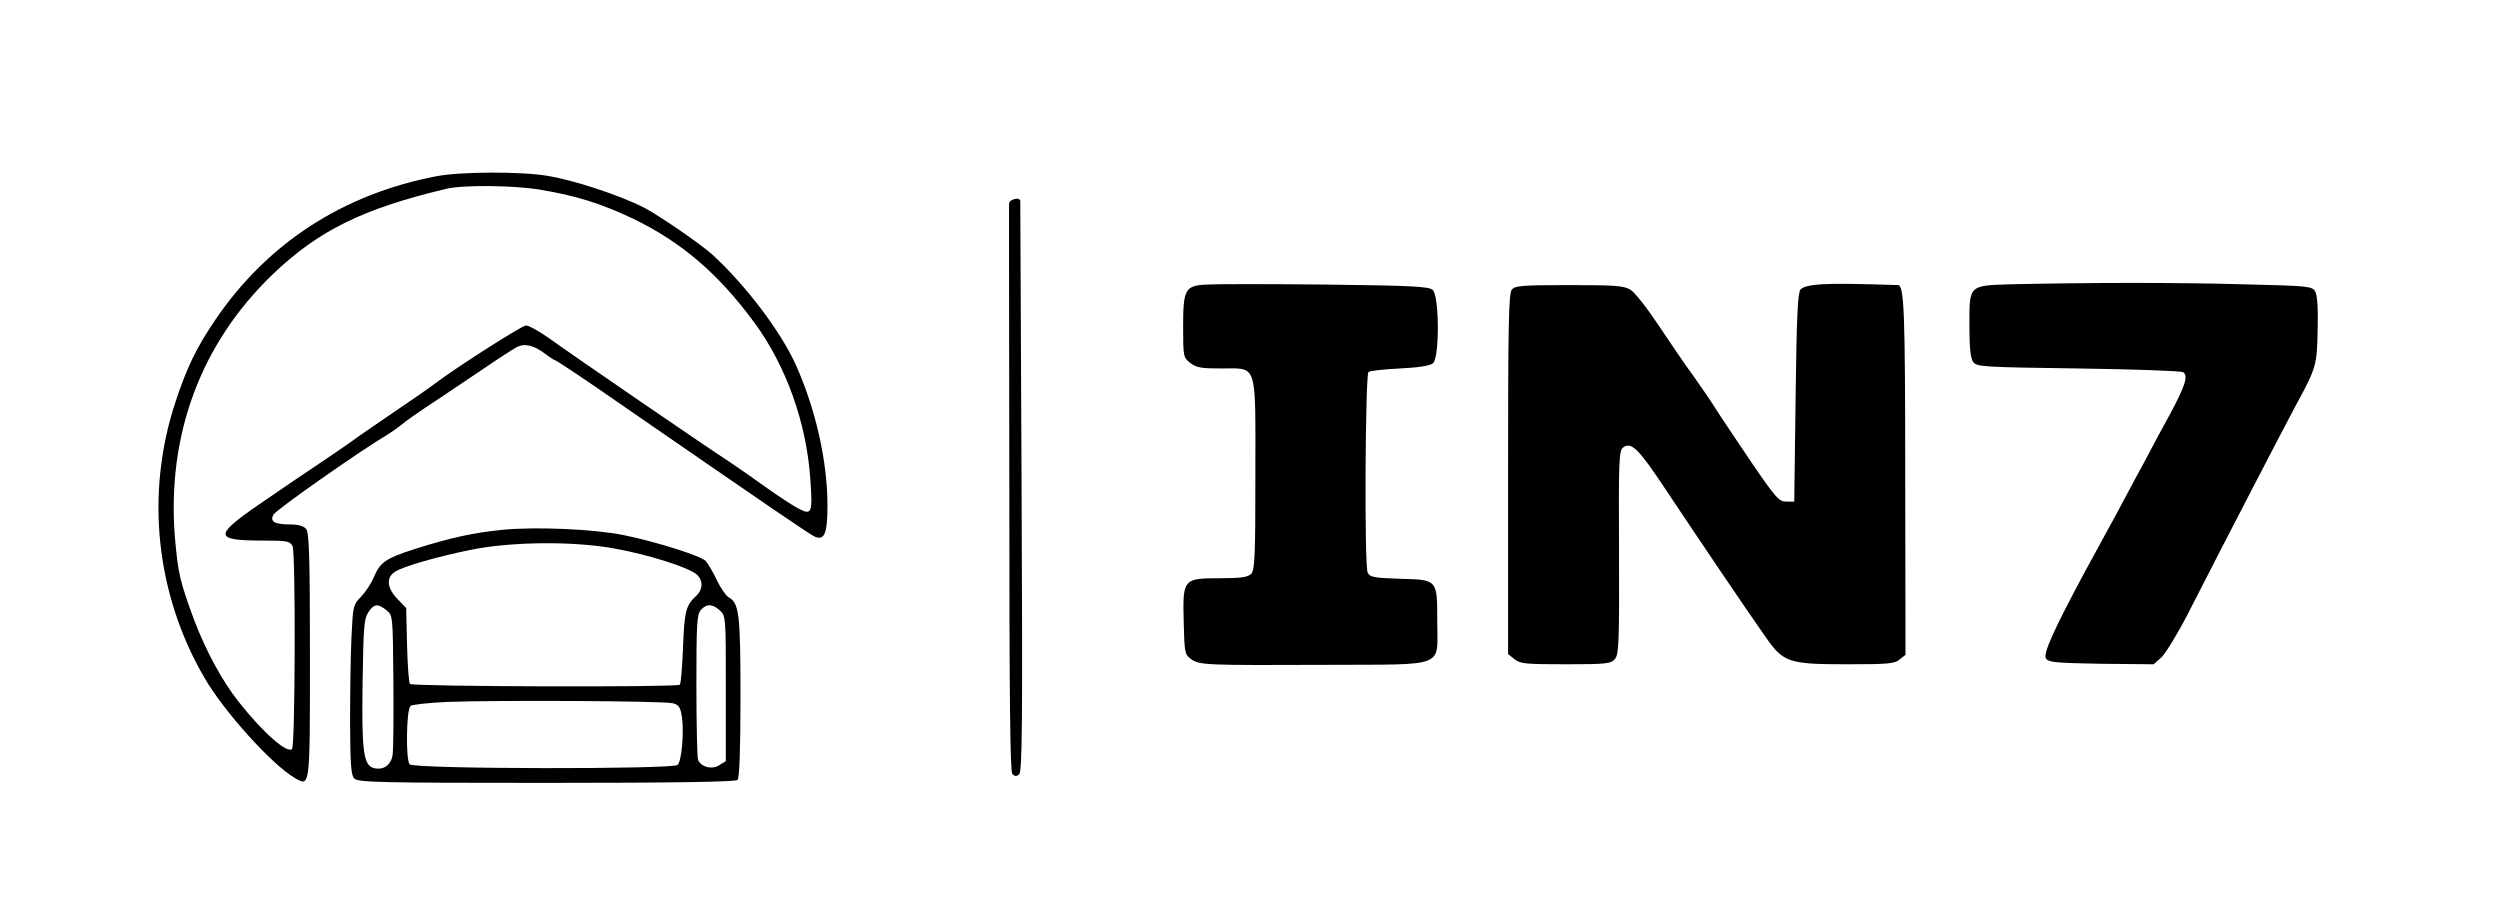 <?xml version="1.0" encoding="UTF-8"?>
<svg xmlns="http://www.w3.org/2000/svg" xmlns:xlink="http://www.w3.org/1999/xlink" width="138px" height="50px" viewBox="0 0 137 50" version="1.1">
<g id="surface1">
<path style=" stroke:none;fill-rule:nonzero;fill:rgb(0%,0%,0%);fill-opacity:1;" d="M 23.621 9.723 C 18.453 10.703 14.262 13.422 11.398 17.637 C 10.348 19.18 9.832 20.234 9.184 22.195 C 7.516 27.242 8.09 32.793 10.793 37.426 C 11.855 39.266 14.496 42.191 15.754 42.934 C 16.625 43.438 16.609 43.586 16.609 36.18 C 16.609 30.688 16.562 29.395 16.402 29.203 C 16.27 29.039 15.973 28.949 15.516 28.949 C 14.645 28.949 14.379 28.785 14.602 28.398 C 14.734 28.148 19.441 24.836 20.875 24.004 C 21.125 23.844 21.465 23.605 21.629 23.473 C 21.906 23.234 22.512 22.805 23.781 21.973 C 24.094 21.762 25.098 21.094 26.012 20.473 C 26.926 19.848 27.844 19.254 28.02 19.164 C 28.465 18.93 28.98 19.062 29.602 19.535 C 29.852 19.73 30.117 19.895 30.16 19.895 C 30.219 19.895 31.844 20.977 33.762 22.312 C 42.043 28.027 44.258 29.543 44.496 29.633 C 45.012 29.84 45.176 29.438 45.176 27.91 C 45.176 25.461 44.523 22.566 43.418 20.117 C 42.578 18.262 40.641 15.723 38.828 14.059 C 38.148 13.449 35.816 11.848 35.02 11.445 C 33.703 10.777 31.148 9.934 29.746 9.711 C 28.301 9.457 24.918 9.473 23.621 9.723 Z M 29.273 10.465 C 31.281 10.793 32.699 11.238 34.473 12.086 C 37.113 13.359 39.18 15.129 41.145 17.816 C 42.902 20.203 44.023 23.367 44.23 26.453 C 44.363 28.355 44.316 28.461 43.551 28.059 C 43.211 27.879 42.43 27.359 41.777 26.898 C 41.145 26.441 40.23 25.801 39.758 25.488 C 38.516 24.688 30.941 19.492 29.793 18.66 C 29.246 18.273 28.684 17.965 28.535 17.965 C 28.316 17.965 24.668 20.293 23.473 21.199 C 23.266 21.363 22.246 22.074 21.184 22.789 C 20.137 23.5 19.102 24.215 18.898 24.375 C 18.691 24.523 17.863 25.09 17.051 25.637 C 16.238 26.172 14.762 27.184 13.773 27.863 C 11.277 29.586 11.324 29.84 14.055 29.84 C 15.34 29.84 15.5 29.871 15.648 30.137 C 15.824 30.465 15.797 41.168 15.621 41.344 C 15.352 41.613 14.012 40.438 12.68 38.746 C 11.75 37.574 10.852 35.898 10.215 34.219 C 9.418 32.051 9.332 31.664 9.152 29.633 C 8.711 23.992 10.586 18.957 14.555 15.141 C 17.082 12.723 19.531 11.52 24.137 10.422 C 25.039 10.199 27.828 10.23 29.273 10.465 Z M 29.273 10.465 "/>
<path style=" stroke:none;fill-rule:nonzero;fill:rgb(0%,0%,0%);fill-opacity:1;" d="M 55.199 11.238 C 55.199 11.387 55.199 18.484 55.215 27.004 C 55.215 38.184 55.258 42.562 55.375 42.711 C 55.508 42.859 55.598 42.875 55.758 42.742 C 55.922 42.594 55.953 40.141 55.891 26.887 C 55.848 18.262 55.82 11.164 55.82 11.09 C 55.789 10.852 55.215 11 55.199 11.238 Z M 55.199 11.238 "/>
<path style=" stroke:none;fill-rule:nonzero;fill:rgb(0%,0%,0%);fill-opacity:1;" d="M 66.109 15.707 C 64.914 15.766 64.809 15.961 64.809 18.051 C 64.809 19.684 64.824 19.73 65.191 20.027 C 65.531 20.293 65.797 20.34 66.891 20.34 C 68.941 20.34 68.797 19.895 68.797 26.188 C 68.797 30.773 68.766 31.488 68.559 31.68 C 68.383 31.859 68 31.918 66.859 31.918 C 64.809 31.918 64.781 31.949 64.84 34.324 C 64.883 36.047 64.898 36.133 65.254 36.387 C 65.711 36.715 66.035 36.727 72.824 36.699 C 79.41 36.668 78.836 36.891 78.836 34.324 C 78.836 31.961 78.863 32.008 76.781 31.949 C 75.352 31.902 75.113 31.859 74.996 31.605 C 74.805 31.266 74.863 20.723 75.039 20.531 C 75.113 20.473 75.883 20.383 76.754 20.34 C 77.785 20.293 78.434 20.191 78.598 20.055 C 78.969 19.746 78.953 16.332 78.582 16.004 C 78.363 15.812 77.492 15.766 72.633 15.707 C 69.504 15.676 66.566 15.676 66.109 15.707 Z M 66.109 15.707 "/>
<path style=" stroke:none;fill-rule:nonzero;fill:rgb(0%,0%,0%);fill-opacity:1;" d="M 100.062 15.691 C 99.398 15.738 99.016 15.824 98.883 15.988 C 98.734 16.184 98.676 17.473 98.617 21.957 L 98.543 27.688 L 98.102 27.688 C 97.699 27.688 97.523 27.492 96.137 25.461 C 95.309 24.227 94.438 22.938 94.219 22.582 C 93.996 22.223 93.449 21.422 93.008 20.797 C 92.547 20.176 91.68 18.898 91.059 17.965 C 90.406 16.984 89.742 16.137 89.492 15.988 C 89.109 15.766 88.637 15.738 86.098 15.738 C 83.543 15.738 83.129 15.766 82.953 15.988 C 82.777 16.184 82.746 17.965 82.746 26.156 L 82.746 36.105 L 83.102 36.387 C 83.41 36.641 83.707 36.668 85.922 36.668 C 88.133 36.668 88.414 36.641 88.637 36.387 C 88.859 36.133 88.887 35.586 88.871 30.492 C 88.844 25.387 88.871 24.867 89.094 24.703 C 89.551 24.363 89.949 24.762 91.473 27.062 C 93.242 29.723 96.02 33.832 96.965 35.168 C 97.938 36.566 98.234 36.668 101.438 36.668 C 103.711 36.668 104.094 36.641 104.359 36.402 L 104.684 36.148 L 104.668 26.32 C 104.668 17.133 104.609 15.75 104.27 15.738 C 102.113 15.664 100.859 15.648 100.062 15.691 Z M 100.062 15.691 "/>
<path style=" stroke:none;fill-rule:nonzero;fill:rgb(0%,0%,0%);fill-opacity:1;" d="M 110.574 15.691 C 108.152 15.766 108.211 15.707 108.211 17.965 C 108.211 19.211 108.27 19.758 108.418 19.98 C 108.625 20.25 108.906 20.266 114.223 20.34 C 117.293 20.383 119.891 20.473 120.008 20.547 C 120.305 20.738 120.125 21.289 119.285 22.863 C 118.855 23.633 118.266 24.734 117.969 25.312 C 117.66 25.875 116.938 27.211 116.375 28.281 C 115.801 29.336 115.02 30.773 114.633 31.473 C 112.891 34.711 112.273 36.074 112.434 36.344 C 112.582 36.566 112.938 36.594 115.492 36.641 L 118.383 36.668 L 118.828 36.27 C 119.062 36.031 119.727 34.945 120.289 33.848 C 122.43 29.648 125.559 23.633 126.207 22.418 C 127.359 20.309 127.402 20.16 127.434 18.188 C 127.465 17.027 127.418 16.301 127.301 16.094 C 127.125 15.797 126.977 15.781 123.242 15.691 C 119.535 15.586 114.547 15.602 110.574 15.691 Z M 110.574 15.691 "/>
<path style=" stroke:none;fill-rule:nonzero;fill:rgb(0%,0%,0%);fill-opacity:1;" d="M 27.223 29.246 C 25.629 29.41 24.375 29.676 22.41 30.301 C 20.785 30.82 20.477 31.043 20.137 31.859 C 20.004 32.184 19.695 32.66 19.441 32.926 C 18.984 33.402 18.984 33.445 18.898 35.23 C 18.852 36.223 18.824 38.332 18.824 39.906 C 18.836 42.25 18.883 42.801 19.059 42.977 C 19.25 43.188 20.566 43.215 29.672 43.215 C 36.906 43.215 40.109 43.156 40.215 43.051 C 40.316 42.949 40.375 41.418 40.375 38.48 C 40.375 33.848 40.305 33.285 39.699 32.957 C 39.566 32.867 39.27 32.453 39.062 32.008 C 38.855 31.562 38.574 31.102 38.457 30.969 C 38.164 30.672 35.742 29.914 33.953 29.543 C 32.285 29.203 29.098 29.066 27.223 29.246 Z M 33.453 30.285 C 35.285 30.613 37.527 31.324 37.957 31.711 C 38.324 32.035 38.309 32.543 37.926 32.898 C 37.363 33.402 37.277 33.758 37.203 35.734 C 37.16 36.801 37.086 37.738 37.027 37.797 C 36.879 37.945 22.277 37.902 22.129 37.754 C 22.07 37.691 21.996 36.715 21.969 35.602 L 21.922 33.566 L 21.449 33.074 C 20.859 32.469 20.801 31.875 21.305 31.562 C 21.762 31.266 23.504 30.762 25.438 30.359 C 27.68 29.898 31.137 29.855 33.453 30.285 Z M 20.832 33.684 C 21.184 33.965 21.184 33.98 21.215 37.59 C 21.23 39.562 21.215 41.418 21.172 41.672 C 21.082 42.234 20.668 42.531 20.137 42.398 C 19.562 42.25 19.457 41.465 19.516 37.633 C 19.562 34.648 19.59 34.16 19.828 33.805 C 20.137 33.328 20.359 33.297 20.832 33.684 Z M 39.238 33.699 C 39.566 33.996 39.566 34.086 39.566 38.004 L 39.566 42.012 L 39.211 42.234 C 38.812 42.504 38.191 42.34 38.031 41.938 C 37.984 41.805 37.941 39.949 37.941 37.812 C 37.941 34.426 37.969 33.906 38.191 33.668 C 38.5 33.312 38.84 33.328 39.238 33.699 Z M 36.641 38.82 C 36.98 38.91 37.055 39.027 37.145 39.594 C 37.262 40.438 37.129 42 36.906 42.223 C 36.656 42.473 22.379 42.457 22.113 42.191 C 21.895 41.969 21.922 39.207 22.16 38.969 C 22.234 38.895 23.148 38.793 24.184 38.746 C 26.883 38.645 36.168 38.688 36.641 38.82 Z M 36.641 38.82 "/>
</g>
</svg>
